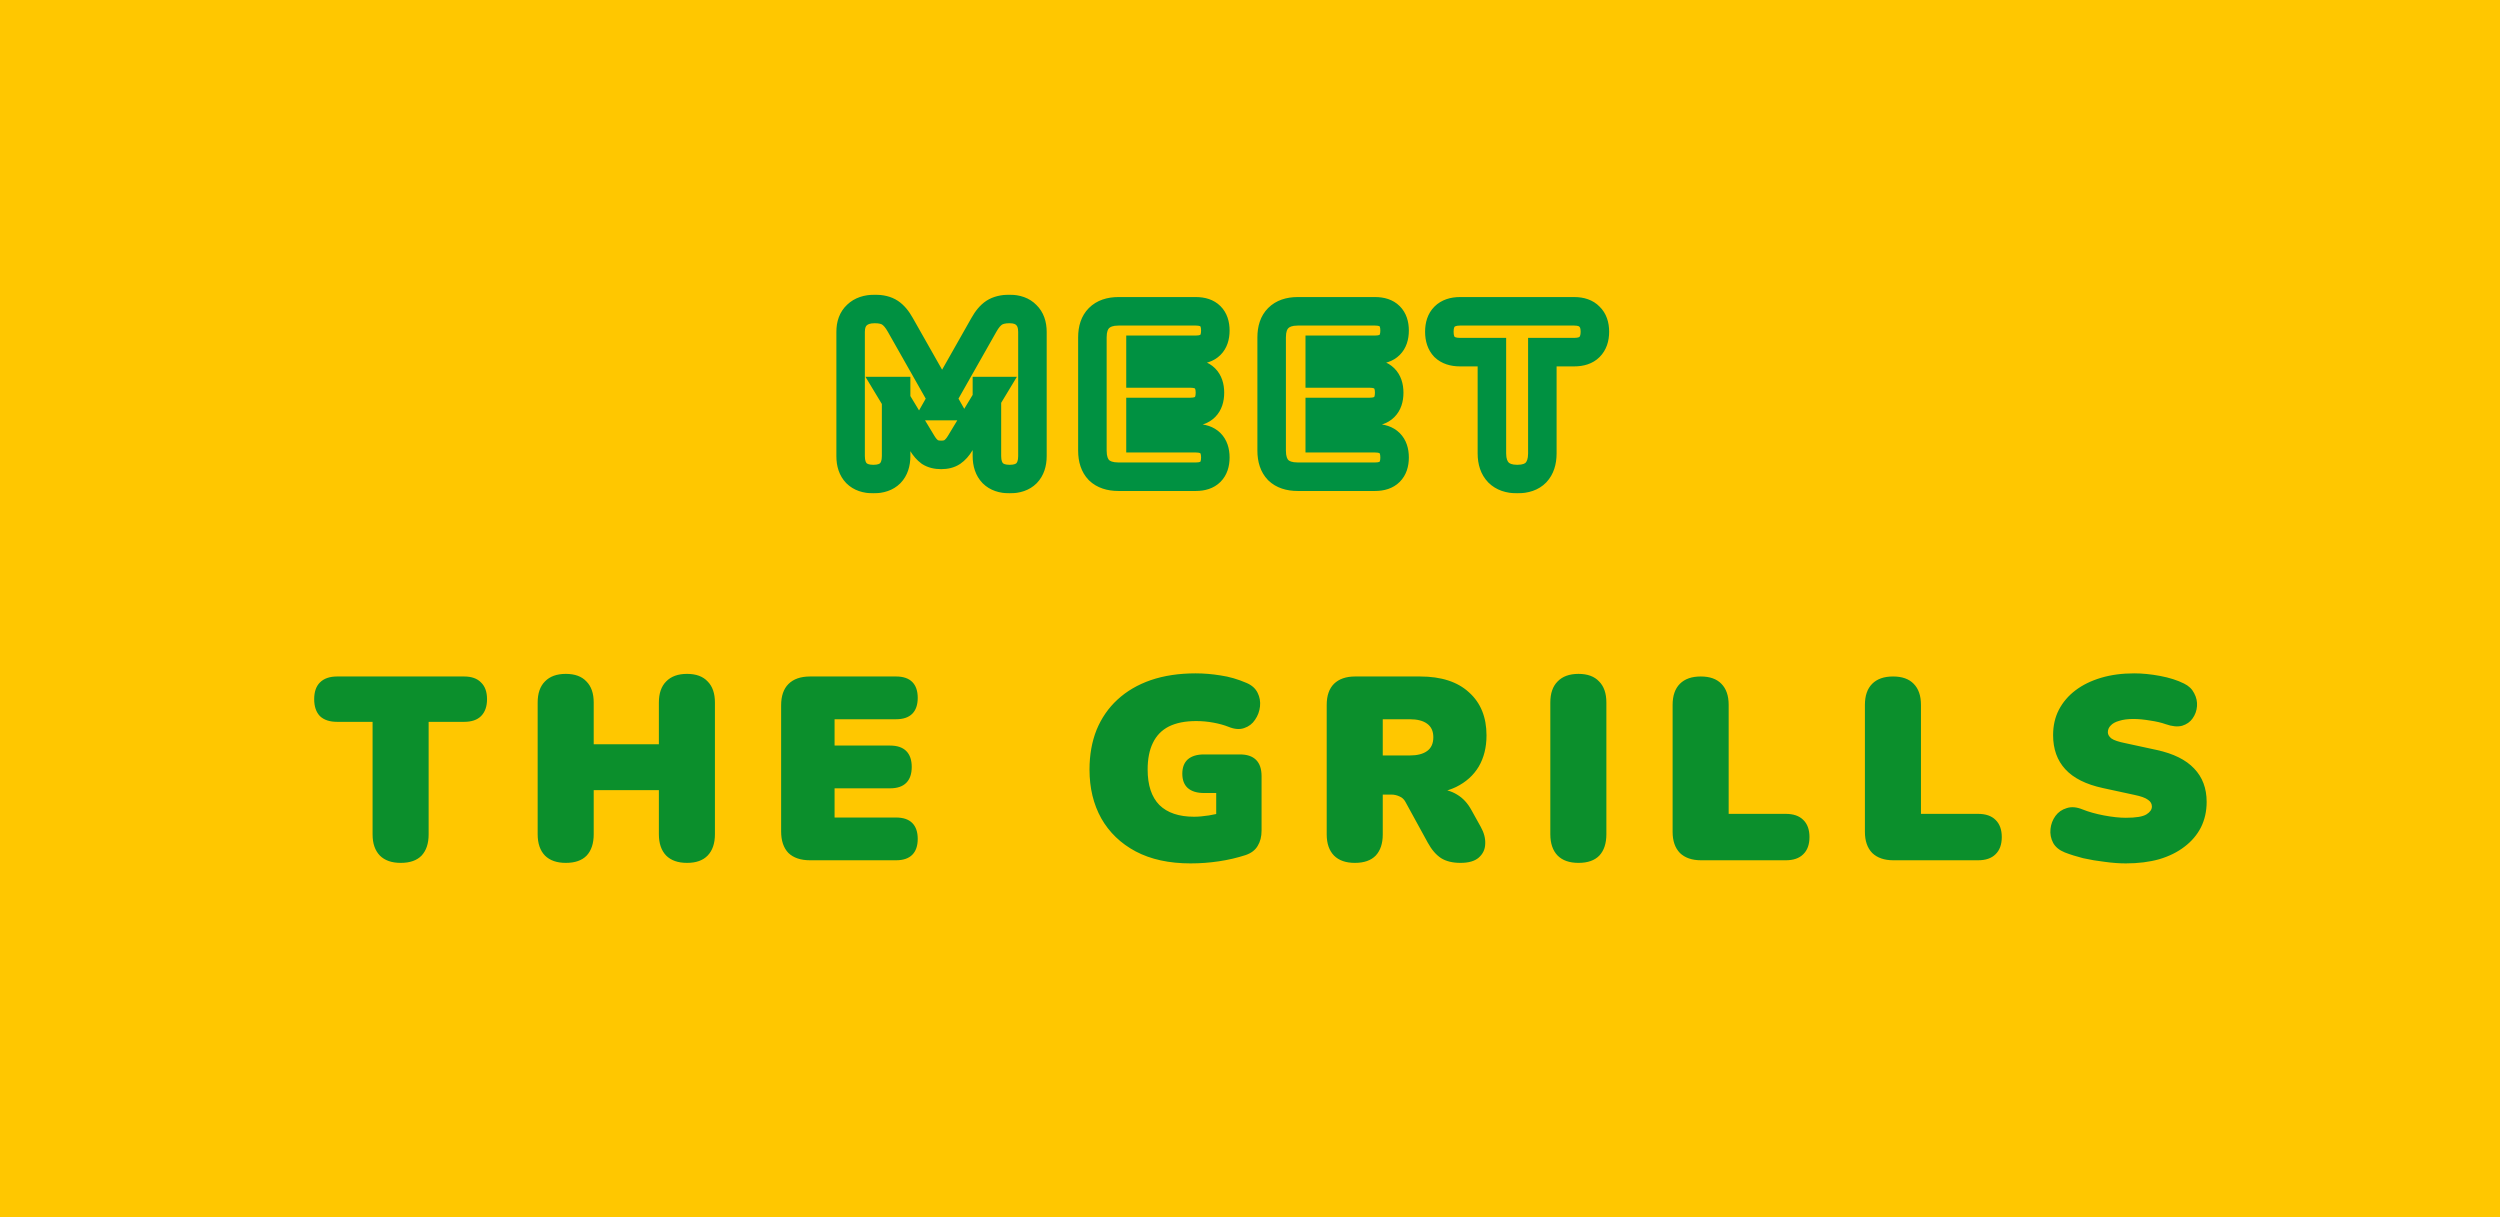 <svg width="1918" height="934" viewBox="0 0 1918 934" fill="none" xmlns="http://www.w3.org/2000/svg">
<rect x="-9" width="1936.66" height="934" fill="#FFC700"/>
<path d="M307.446 662C300.513 662 295.18 660.133 291.446 656.4C287.713 652.533 285.846 647.133 285.846 640.2V553.8H258.646C252.913 553.8 248.513 552.333 245.446 549.4C242.513 546.333 241.046 542 241.046 536.4C241.046 530.8 242.513 526.533 245.446 523.6C248.513 520.533 252.913 519 258.646 519H356.046C361.78 519 366.113 520.533 369.046 523.6C372.113 526.533 373.646 530.8 373.646 536.4C373.646 542 372.113 546.333 369.046 549.4C366.113 552.333 361.78 553.8 356.046 553.8H328.846V640.2C328.846 647.133 327.046 652.533 323.446 656.4C319.846 660.133 314.513 662 307.446 662ZM434.092 662C427.158 662 421.825 660.133 418.092 656.4C414.358 652.533 412.492 647.067 412.492 640V539C412.492 531.933 414.358 526.533 418.092 522.8C421.825 518.933 427.158 517 434.092 517C441.025 517 446.292 518.933 449.892 522.8C453.625 526.533 455.492 531.933 455.492 539V571H505.492V539C505.492 531.933 507.358 526.533 511.092 522.8C514.825 518.933 520.158 517 527.092 517C534.025 517 539.292 518.933 542.892 522.8C546.625 526.533 548.492 531.933 548.492 539V640C548.492 647.067 546.625 652.533 542.892 656.4C539.292 660.133 534.025 662 527.092 662C520.158 662 514.825 660.133 511.092 656.4C507.358 652.533 505.492 647.067 505.492 640V606.2H455.492V640C455.492 647.067 453.692 652.533 450.092 656.4C446.492 660.133 441.158 662 434.092 662ZM621.481 660C614.281 660 608.747 658.133 604.881 654.4C601.147 650.533 599.281 645 599.281 637.8V541.2C599.281 534 601.147 528.533 604.881 524.8C608.747 520.933 614.281 519 621.481 519H687.481C692.947 519 697.081 520.4 699.881 523.2C702.681 526 704.081 530.067 704.081 535.4C704.081 540.733 702.681 544.8 699.881 547.6C697.081 550.4 692.947 551.8 687.481 551.8H640.281V572H682.881C688.347 572 692.481 573.4 695.281 576.2C698.081 579 699.481 583.067 699.481 588.4C699.481 593.733 698.081 597.8 695.281 600.6C692.481 603.4 688.347 604.8 682.881 604.8H640.281V627.2H687.481C692.947 627.2 697.081 628.6 699.881 631.4C702.681 634.2 704.081 638.267 704.081 643.6C704.081 648.933 702.681 653 699.881 655.8C697.081 658.6 692.947 660 687.481 660H621.481ZM913.47 662.4C896.937 662.4 882.87 659.333 871.27 653.2C859.803 647.067 851.003 638.6 844.87 627.8C838.87 617 835.87 604.533 835.87 590.4C835.87 579.2 837.67 569.067 841.27 560C845.003 550.933 850.337 543.2 857.27 536.8C864.337 530.267 872.87 525.267 882.87 521.8C893.003 518.333 904.47 516.6 917.27 516.6C923.537 516.6 929.937 517.133 936.47 518.2C943.003 519.133 949.67 521.067 956.47 524C960.47 525.733 963.27 528.267 964.87 531.6C966.47 534.8 967.07 538.267 966.67 542C966.27 545.733 965.003 549.133 962.87 552.2C960.87 555.267 958.07 557.4 954.47 558.6C951.003 559.8 947.003 559.467 942.47 557.6C939.137 556.267 935.27 555.2 930.87 554.4C926.603 553.6 922.203 553.2 917.67 553.2C909.27 553.2 902.27 554.6 896.67 557.4C891.203 560.2 887.137 564.4 884.47 570C881.803 575.467 880.47 582.267 880.47 590.4C880.47 602.4 883.47 611.467 889.47 617.6C895.603 623.6 904.47 626.6 916.07 626.6C919.403 626.6 923.203 626.267 927.47 625.6C931.737 624.933 936.137 623.933 940.67 622.6L933.07 638V608.4H923.67C918.337 608.4 914.203 607.133 911.27 604.6C908.47 602.067 907.07 598.4 907.07 593.6C907.07 588.8 908.47 585.133 911.27 582.6C914.203 580.067 918.337 578.8 923.67 578.8H951.27C956.737 578.8 960.87 580.2 963.67 583C966.47 585.8 967.87 589.933 967.87 595.4V637.2C967.87 641.867 966.87 645.8 964.87 649C963.003 652.2 959.937 654.533 955.67 656C949.137 658.133 942.27 659.733 935.07 660.8C928.003 661.867 920.803 662.4 913.47 662.4ZM1039.45 662C1032.52 662 1027.18 660.133 1023.45 656.4C1019.72 652.533 1017.85 647.133 1017.85 640.2V540.8C1017.85 533.733 1019.72 528.333 1023.45 524.6C1027.32 520.867 1032.72 519 1039.65 519H1089.45C1105.72 519 1118.25 523.067 1127.05 531.2C1135.98 539.2 1140.45 550.2 1140.45 564.2C1140.45 573.4 1138.45 581.4 1134.45 588.2C1130.45 594.867 1124.65 600.067 1117.05 603.8C1109.58 607.4 1100.38 609.2 1089.45 609.2L1090.85 605.4H1102.25C1108.12 605.4 1113.32 606.8 1117.85 609.6C1122.38 612.267 1126.12 616.333 1129.05 621.8L1136.05 634.4C1138.58 638.933 1139.72 643.333 1139.45 647.6C1139.32 651.733 1137.65 655.2 1134.45 658C1131.38 660.667 1126.72 662 1120.45 662C1114.45 662 1109.52 660.8 1105.65 658.4C1101.78 655.867 1098.38 651.933 1095.45 646.6L1078.25 615.2C1077.18 613.2 1075.65 611.8 1073.65 611C1071.65 610.067 1069.58 609.6 1067.45 609.6H1060.85V640.2C1060.85 647.133 1059.05 652.533 1055.45 656.4C1051.85 660.133 1046.52 662 1039.45 662ZM1060.85 579.6H1081.45C1087.32 579.6 1091.78 578.467 1094.85 576.2C1098.05 573.933 1099.65 570.4 1099.65 565.6C1099.65 560.933 1098.05 557.467 1094.85 555.2C1091.78 552.933 1087.32 551.8 1081.45 551.8H1060.85V579.6ZM1211.01 662C1204.07 662 1198.74 660.133 1195.01 656.4C1191.27 652.533 1189.41 647.067 1189.41 640V539C1189.41 531.933 1191.27 526.533 1195.01 522.8C1198.74 518.933 1204.07 517 1211.01 517C1217.94 517 1223.21 518.933 1226.81 522.8C1230.54 526.533 1232.41 531.933 1232.41 539V640C1232.41 647.067 1230.61 652.533 1227.01 656.4C1223.41 660.133 1218.07 662 1211.01 662ZM1305.03 660C1298.09 660 1292.69 658.133 1288.83 654.4C1285.09 650.533 1283.23 645.133 1283.23 638.2V540.8C1283.23 533.733 1285.09 528.333 1288.83 524.6C1292.56 520.867 1297.89 519 1304.83 519C1311.76 519 1317.03 520.867 1320.63 524.6C1324.36 528.333 1326.23 533.733 1326.23 540.8V624.4H1370.03C1375.89 624.4 1380.36 625.933 1383.43 629C1386.63 632.067 1388.23 636.467 1388.23 642.2C1388.23 647.933 1386.63 652.333 1383.43 655.4C1380.36 658.467 1375.89 660 1370.03 660H1305.03ZM1452.56 660C1445.62 660 1440.22 658.133 1436.36 654.4C1432.62 650.533 1430.76 645.133 1430.76 638.2V540.8C1430.76 533.733 1432.62 528.333 1436.36 524.6C1440.09 520.867 1445.42 519 1452.36 519C1459.29 519 1464.56 520.867 1468.16 524.6C1471.89 528.333 1473.76 533.733 1473.76 540.8V624.4H1517.56C1523.42 624.4 1527.89 625.933 1530.96 629C1534.16 632.067 1535.76 636.467 1535.76 642.2C1535.76 647.933 1534.16 652.333 1530.96 655.4C1527.89 658.467 1523.42 660 1517.56 660H1452.56ZM1630.94 662.4C1625.87 662.4 1620.47 662 1614.74 661.2C1609 660.533 1603.47 659.6 1598.14 658.4C1592.94 657.067 1588.27 655.6 1584.14 654C1579.87 652.267 1576.87 649.8 1575.14 646.6C1573.4 643.267 1572.74 639.733 1573.14 636C1573.54 632.267 1574.8 628.933 1576.94 626C1579.07 623.067 1581.94 621.067 1585.54 620C1589.14 618.8 1593.2 619.133 1597.74 621C1602.4 622.867 1607.87 624.4 1614.14 625.6C1620.54 626.8 1626.14 627.4 1630.94 627.4C1638.67 627.4 1643.94 626.533 1646.74 624.8C1649.54 623.067 1650.94 621.067 1650.94 618.8C1650.94 616.667 1649.94 614.933 1647.94 613.6C1646.07 612.133 1642.54 610.867 1637.34 609.8L1613.34 604.6C1600.4 601.8 1590.8 597 1584.54 590.2C1578.27 583.4 1575.14 574.667 1575.14 564C1575.14 556.8 1576.6 550.333 1579.54 544.6C1582.6 538.733 1586.87 533.733 1592.34 529.6C1597.8 525.467 1604.34 522.267 1611.94 520C1619.54 517.733 1628 516.6 1637.34 516.6C1643.6 516.6 1650.27 517.267 1657.34 518.6C1664.4 519.933 1670.47 521.867 1675.54 524.4C1679.14 526.133 1681.74 528.6 1683.34 531.8C1685.07 535 1685.8 538.333 1685.54 541.8C1685.27 545.267 1684.14 548.4 1682.14 551.2C1680.27 553.867 1677.6 555.733 1674.14 556.8C1670.67 557.733 1666.47 557.333 1661.54 555.6C1658.2 554.4 1654.2 553.467 1649.54 552.8C1644.87 552 1640.6 551.6 1636.74 551.6C1632.47 551.6 1628.87 552.067 1625.94 553C1623 553.8 1620.8 555 1619.34 556.6C1617.87 558.067 1617.14 559.8 1617.14 561.8C1617.14 563.533 1618.07 565.133 1619.94 566.6C1621.8 567.933 1625.4 569.133 1630.74 570.2L1654.74 575.4C1667.54 578.2 1677.07 582.933 1683.34 589.6C1689.74 596.267 1692.94 604.8 1692.94 615.2C1692.94 622.4 1691.47 628.933 1688.54 634.8C1685.6 640.533 1681.4 645.467 1675.94 649.6C1670.6 653.733 1664.14 656.933 1656.54 659.2C1648.94 661.333 1640.4 662.4 1630.94 662.4Z" fill="#0B8F2C"/>
<mask id="path-3-outside-1_260_74" maskUnits="userSpaceOnUse" x="641.32" y="225.738" width="594" height="153" fill="black">
<rect fill="white" x="641.32" y="225.738" width="594" height="153"/>
<path d="M670.041 367.538C664.401 367.538 660.081 366.038 657.081 363.038C654.081 359.918 652.581 355.538 652.581 349.898V254.678C652.581 249.038 654.201 244.718 657.441 241.718C660.681 238.598 665.241 237.038 671.121 237.038C676.041 237.038 679.941 237.998 682.821 239.918C685.701 241.838 688.341 244.958 690.741 249.278L726.021 311.558H719.541L754.821 249.278C757.221 244.958 759.861 241.838 762.741 239.918C765.741 237.998 769.641 237.038 774.441 237.038C780.081 237.038 784.401 238.598 787.401 241.718C790.521 244.718 792.081 249.038 792.081 254.678V349.898C792.081 355.538 790.581 359.918 787.581 363.038C784.581 366.038 780.261 367.538 774.621 367.538C768.981 367.538 764.661 366.038 761.661 363.038C758.661 359.918 757.161 355.538 757.161 349.898V300.038H760.761L736.641 339.998C734.841 342.998 732.801 345.278 730.521 346.838C728.361 348.278 725.541 348.998 722.061 348.998C718.581 348.998 715.701 348.278 713.421 346.838C711.261 345.278 709.281 342.998 707.481 339.998L683.361 300.038H687.501V349.898C687.501 355.538 686.001 359.918 683.001 363.038C680.001 366.038 675.681 367.538 670.041 367.538ZM858.065 365.738C851.585 365.738 846.605 364.058 843.125 360.698C839.765 357.218 838.085 352.238 838.085 345.758V258.818C838.085 252.338 839.765 247.418 843.125 244.058C846.605 240.578 851.585 238.838 858.065 238.838H917.465C922.385 238.838 926.105 240.098 928.625 242.618C931.145 245.138 932.405 248.798 932.405 253.598C932.405 258.398 931.145 262.058 928.625 264.578C926.105 267.098 922.385 268.358 917.465 268.358H874.985V286.538H913.325C918.245 286.538 921.965 287.798 924.485 290.318C927.005 292.838 928.265 296.498 928.265 301.298C928.265 306.098 927.005 309.758 924.485 312.278C921.965 314.798 918.245 316.058 913.325 316.058H874.985V336.218H917.465C922.385 336.218 926.105 337.478 928.625 339.998C931.145 342.518 932.405 346.178 932.405 350.978C932.405 355.778 931.145 359.438 928.625 361.958C926.105 364.478 922.385 365.738 917.465 365.738H858.065ZM995.589 365.738C989.109 365.738 984.129 364.058 980.649 360.698C977.289 357.218 975.609 352.238 975.609 345.758V258.818C975.609 252.338 977.289 247.418 980.649 244.058C984.129 240.578 989.109 238.838 995.589 238.838H1054.99C1059.91 238.838 1063.63 240.098 1066.15 242.618C1068.67 245.138 1069.93 248.798 1069.93 253.598C1069.93 258.398 1068.67 262.058 1066.15 264.578C1063.63 267.098 1059.91 268.358 1054.99 268.358H1012.51V286.538H1050.85C1055.77 286.538 1059.49 287.798 1062.01 290.318C1064.53 292.838 1065.79 296.498 1065.79 301.298C1065.79 306.098 1064.53 309.758 1062.01 312.278C1059.49 314.798 1055.77 316.058 1050.85 316.058H1012.51V336.218H1054.99C1059.91 336.218 1063.63 337.478 1066.15 339.998C1068.67 342.518 1069.93 346.178 1069.93 350.978C1069.93 355.778 1068.67 359.438 1066.15 361.958C1063.63 364.478 1059.91 365.738 1054.99 365.738H995.589ZM1164.03 367.538C1157.79 367.538 1152.99 365.858 1149.63 362.498C1146.27 359.018 1144.59 354.158 1144.59 347.918V270.158H1120.11C1114.95 270.158 1110.99 268.838 1108.23 266.198C1105.59 263.438 1104.27 259.538 1104.27 254.498C1104.27 249.458 1105.59 245.618 1108.23 242.978C1110.99 240.218 1114.95 238.838 1120.11 238.838H1207.77C1212.93 238.838 1216.83 240.218 1219.47 242.978C1222.23 245.618 1223.61 249.458 1223.61 254.498C1223.61 259.538 1222.23 263.438 1219.47 266.198C1216.83 268.838 1212.93 270.158 1207.77 270.158H1183.29V347.918C1183.29 354.158 1181.67 359.018 1178.43 362.498C1175.19 365.858 1170.39 367.538 1164.03 367.538Z"/>
</mask>
<path d="M657.081 363.038L649.198 370.618L649.272 370.695L649.348 370.771L657.081 363.038ZM657.441 241.718L664.872 249.743L664.95 249.67L665.027 249.596L657.441 241.718ZM682.821 239.918L688.888 230.818L688.888 230.818L682.821 239.918ZM690.741 249.278L681.181 254.589L681.203 254.629L681.225 254.668L690.741 249.278ZM726.021 311.558V322.495H744.786L735.537 306.167L726.021 311.558ZM719.541 311.558L710.025 306.167L700.776 322.495H719.541V311.558ZM754.821 249.278L764.337 254.668L764.36 254.629L764.382 254.589L754.821 249.278ZM762.741 239.918L756.846 230.706L756.76 230.761L756.675 230.818L762.741 239.918ZM787.401 241.718L779.518 249.298L779.666 249.453L779.821 249.601L787.401 241.718ZM787.581 363.038L795.315 370.771L795.39 370.695L795.465 370.618L787.581 363.038ZM761.661 363.038L753.778 370.618L753.852 370.695L753.928 370.771L761.661 363.038ZM757.161 300.038V289.101H746.224V300.038H757.161ZM760.761 300.038L770.124 305.69L780.137 289.101H760.761V300.038ZM736.641 339.998L727.278 334.346L727.27 334.358L727.263 334.371L736.641 339.998ZM730.521 346.838L736.588 355.938L736.643 355.901L736.697 355.864L730.521 346.838ZM713.421 346.838L707.018 355.704L707.293 355.903L707.581 356.085L713.421 346.838ZM707.481 339.998L716.859 334.371L716.852 334.358L716.844 334.346L707.481 339.998ZM683.361 300.038V289.101H663.985L673.998 305.69L683.361 300.038ZM687.501 300.038H698.438V289.101H687.501V300.038ZM683.001 363.038L690.735 370.771L690.81 370.695L690.885 370.618L683.001 363.038ZM670.041 356.601C666.314 356.601 665.157 355.647 664.815 355.304L649.348 370.771C655.005 376.429 662.489 378.475 670.041 378.475V356.601ZM664.965 355.457C664.463 354.935 663.518 353.598 663.518 349.898H641.644C641.644 357.477 643.7 364.9 649.198 370.618L664.965 355.457ZM663.518 349.898V254.678H641.644V349.898H663.518ZM663.518 254.678C663.518 251.188 664.45 250.133 664.872 249.743L650.011 233.693C643.953 239.302 641.644 246.888 641.644 254.678H663.518ZM665.027 249.596C665.663 248.984 667.171 247.975 671.121 247.975V226.101C663.311 226.101 655.7 228.212 649.855 233.84L665.027 249.596ZM671.121 247.975C674.753 247.975 676.28 248.701 676.755 249.018L688.888 230.818C683.602 227.294 677.329 226.101 671.121 226.101V247.975ZM676.755 249.018C677.699 249.647 679.289 251.183 681.181 254.589L700.302 243.966C697.394 238.732 693.703 234.028 688.888 230.818L676.755 249.018ZM681.225 254.668L716.505 316.948L735.537 306.167L700.257 243.887L681.225 254.668ZM726.021 300.621H719.541V322.495H726.021V300.621ZM729.057 316.948L764.337 254.668L745.305 243.887L710.025 306.167L729.057 316.948ZM764.382 254.589C766.274 251.183 767.863 249.647 768.808 249.018L756.675 230.818C751.859 234.028 748.169 238.732 745.261 243.966L764.382 254.589ZM768.637 249.13C769.364 248.664 771.024 247.975 774.441 247.975V226.101C768.258 226.101 762.119 227.331 756.846 230.706L768.637 249.13ZM774.441 247.975C778.051 247.975 779.154 248.92 779.518 249.298L795.285 234.137C789.649 228.276 782.111 226.101 774.441 226.101V247.975ZM779.821 249.601C780.199 249.965 781.144 251.068 781.144 254.678H803.018C803.018 247.008 800.843 239.47 794.982 233.834L779.821 249.601ZM781.144 254.678V349.898H803.018V254.678H781.144ZM781.144 349.898C781.144 353.598 780.2 354.935 779.698 355.457L795.465 370.618C800.963 364.901 803.018 357.477 803.018 349.898H781.144ZM779.848 355.304C779.505 355.647 778.349 356.601 774.621 356.601V378.475C782.174 378.475 789.657 376.429 795.315 370.771L779.848 355.304ZM774.621 356.601C770.894 356.601 769.737 355.647 769.395 355.304L753.928 370.771C759.585 376.429 767.069 378.475 774.621 378.475V356.601ZM769.545 355.457C769.043 354.935 768.098 353.598 768.098 349.898H746.224C746.224 357.477 748.28 364.9 753.778 370.618L769.545 355.457ZM768.098 349.898V300.038H746.224V349.898H768.098ZM757.161 310.975H760.761V289.101H757.161V310.975ZM751.398 294.386L727.278 334.346L746.004 345.65L770.124 305.69L751.398 294.386ZM727.263 334.371C726.064 336.368 725.028 337.345 724.345 337.812L736.697 355.864C740.575 353.211 743.618 349.627 746.019 345.625L727.263 334.371ZM724.455 337.738C724.608 337.635 724.101 338.061 722.061 338.061V359.935C726.981 359.935 732.114 358.92 736.588 355.938L724.455 337.738ZM722.061 338.061C720.057 338.061 719.353 337.649 719.261 337.591L707.581 356.085C712.05 358.907 717.106 359.935 722.061 359.935V338.061ZM719.825 337.972C719.178 337.504 718.124 336.479 716.859 334.371L698.103 345.625C700.438 349.516 703.345 353.051 707.018 355.704L719.825 337.972ZM716.844 334.346L692.724 294.386L673.998 305.69L698.118 345.65L716.844 334.346ZM683.361 310.975H687.501V289.101H683.361V310.975ZM676.564 300.038V349.898H698.438V300.038H676.564ZM676.564 349.898C676.564 353.598 675.62 354.935 675.118 355.457L690.885 370.618C696.383 364.901 698.438 357.477 698.438 349.898H676.564ZM675.268 355.304C674.925 355.647 673.769 356.601 670.041 356.601V378.475C677.594 378.475 685.077 376.429 690.735 370.771L675.268 355.304ZM843.125 360.698L835.257 368.294L835.391 368.432L835.529 368.566L843.125 360.698ZM843.125 244.058L835.392 236.324L835.392 236.324L843.125 244.058ZM928.625 242.618L920.892 250.351L920.892 250.351L928.625 242.618ZM928.625 264.578L920.892 256.844L920.892 256.844L928.625 264.578ZM874.985 268.358V257.421H864.048V268.358H874.985ZM874.985 286.538H864.048V297.475H874.985V286.538ZM924.485 290.318L916.752 298.051L916.752 298.051L924.485 290.318ZM924.485 312.278L916.752 304.544L916.752 304.544L924.485 312.278ZM874.985 316.058V305.121H864.048V316.058H874.985ZM874.985 336.218H864.048V347.155H874.985V336.218ZM928.625 339.998L920.892 347.731L920.892 347.731L928.625 339.998ZM928.625 361.958L920.892 354.224L920.892 354.224L928.625 361.958ZM858.065 354.801C853.432 354.801 851.549 353.628 850.722 352.83L835.529 368.566C841.662 374.487 849.738 376.675 858.065 376.675V354.801ZM850.993 353.101C850.195 352.274 849.022 350.391 849.022 345.758H827.148C827.148 354.085 829.336 362.161 835.257 368.294L850.993 353.101ZM849.022 345.758V258.818H827.148V345.758H849.022ZM849.022 258.818C849.022 254.157 850.205 252.445 850.859 251.791L835.392 236.324C829.325 242.391 827.148 250.518 827.148 258.818H849.022ZM850.859 251.791C851.7 250.95 853.533 249.775 858.065 249.775V227.901C849.638 227.901 841.511 230.205 835.392 236.324L850.859 251.791ZM858.065 249.775H917.465V227.901H858.065V249.775ZM917.465 249.775C919.02 249.775 919.951 249.977 920.437 250.141C920.67 250.221 920.794 250.288 920.844 250.318C920.87 250.334 920.883 250.344 920.887 250.348C920.89 250.349 920.891 250.35 920.891 250.351C920.892 250.351 920.892 250.351 920.892 250.351L936.359 234.884C931.109 229.635 924.16 227.901 917.465 227.901V249.775ZM920.892 250.351C920.902 250.361 920.919 250.38 920.949 250.428C920.98 250.479 921.045 250.597 921.119 250.813C921.273 251.26 921.468 252.13 921.468 253.598H943.342C943.342 246.933 941.561 240.087 936.359 234.884L920.892 250.351ZM921.468 253.598C921.468 255.066 921.273 255.935 921.119 256.383C921.045 256.599 920.98 256.716 920.949 256.767C920.919 256.816 920.902 256.835 920.892 256.844L936.359 272.311C941.561 267.109 943.342 260.263 943.342 253.598H921.468ZM920.892 256.844C920.892 256.844 920.892 256.845 920.891 256.845C920.891 256.845 920.89 256.846 920.887 256.848C920.883 256.851 920.87 256.861 920.844 256.877C920.794 256.907 920.67 256.975 920.437 257.054C919.951 257.219 919.02 257.421 917.465 257.421V279.295C924.16 279.295 931.109 277.561 936.359 272.311L920.892 256.844ZM917.465 257.421H874.985V279.295H917.465V257.421ZM864.048 268.358V286.538H885.922V268.358H864.048ZM874.985 297.475H913.325V275.601H874.985V297.475ZM913.325 297.475C914.88 297.475 915.811 297.677 916.297 297.841C916.53 297.921 916.654 297.988 916.704 298.018C916.73 298.034 916.743 298.044 916.747 298.048C916.75 298.049 916.751 298.05 916.751 298.051C916.752 298.051 916.752 298.051 916.752 298.051L932.219 282.584C926.969 277.335 920.02 275.601 913.325 275.601V297.475ZM916.752 298.051C916.762 298.061 916.779 298.08 916.809 298.128C916.84 298.179 916.905 298.297 916.979 298.513C917.133 298.96 917.328 299.83 917.328 301.298H939.202C939.202 294.633 937.421 287.787 932.219 282.584L916.752 298.051ZM917.328 301.298C917.328 302.766 917.133 303.635 916.979 304.083C916.905 304.299 916.84 304.416 916.809 304.467C916.779 304.516 916.762 304.535 916.752 304.544L932.219 320.011C937.421 314.809 939.202 307.963 939.202 301.298H917.328ZM916.752 304.544C916.752 304.544 916.752 304.545 916.751 304.545C916.751 304.545 916.75 304.546 916.747 304.548C916.743 304.551 916.73 304.561 916.704 304.577C916.654 304.607 916.53 304.675 916.297 304.754C915.811 304.919 914.88 305.121 913.325 305.121V326.995C920.02 326.995 926.969 325.261 932.219 320.011L916.752 304.544ZM913.325 305.121H874.985V326.995H913.325V305.121ZM864.048 316.058V336.218H885.922V316.058H864.048ZM874.985 347.155H917.465V325.281H874.985V347.155ZM917.465 347.155C919.02 347.155 919.951 347.357 920.437 347.521C920.67 347.601 920.794 347.668 920.844 347.698C920.87 347.714 920.883 347.724 920.887 347.728C920.89 347.729 920.891 347.731 920.891 347.731C920.892 347.731 920.892 347.731 920.892 347.731L936.359 332.264C931.109 327.015 924.16 325.281 917.465 325.281V347.155ZM920.892 347.731C920.902 347.741 920.919 347.76 920.949 347.808C920.98 347.859 921.045 347.977 921.119 348.193C921.273 348.64 921.468 349.51 921.468 350.978H943.342C943.342 344.313 941.561 337.467 936.359 332.264L920.892 347.731ZM921.468 350.978C921.468 352.446 921.273 353.315 921.119 353.763C921.045 353.979 920.98 354.096 920.949 354.147C920.919 354.196 920.902 354.215 920.892 354.224L936.359 369.691C941.561 364.489 943.342 357.643 943.342 350.978H921.468ZM920.892 354.224C920.892 354.224 920.892 354.225 920.891 354.225C920.891 354.225 920.89 354.226 920.887 354.228C920.883 354.231 920.87 354.241 920.844 354.257C920.794 354.287 920.67 354.355 920.437 354.434C919.951 354.599 919.02 354.801 917.465 354.801V376.675C924.16 376.675 931.109 374.941 936.359 369.691L920.892 354.224ZM917.465 354.801H858.065V376.675H917.465V354.801ZM980.649 360.698L972.782 368.294L972.915 368.432L973.053 368.566L980.649 360.698ZM980.649 244.058L972.916 236.324L972.916 236.324L980.649 244.058ZM1066.15 242.618L1058.42 250.351L1058.42 250.351L1066.15 242.618ZM1066.15 264.578L1058.42 256.844L1058.42 256.844L1066.15 264.578ZM1012.51 268.358V257.421H1001.57V268.358H1012.51ZM1012.51 286.538H1001.57V297.475H1012.51V286.538ZM1062.01 290.318L1054.28 298.051L1054.28 298.051L1062.01 290.318ZM1062.01 312.278L1054.28 304.544L1054.28 304.544L1062.01 312.278ZM1012.51 316.058V305.121H1001.57V316.058H1012.51ZM1012.51 336.218H1001.57V347.155H1012.51V336.218ZM1066.15 339.998L1058.42 347.731L1058.42 347.731L1066.15 339.998ZM1066.15 361.958L1058.42 354.224L1058.42 354.224L1066.15 361.958ZM995.589 354.801C990.956 354.801 989.073 353.628 988.246 352.83L973.053 368.566C979.186 374.487 987.263 376.675 995.589 376.675V354.801ZM988.517 353.101C987.719 352.274 986.546 350.391 986.546 345.758H964.673C964.673 354.085 966.86 362.161 972.782 368.294L988.517 353.101ZM986.546 345.758V258.818H964.673V345.758H986.546ZM986.546 258.818C986.546 254.157 987.729 252.445 988.383 251.791L972.916 236.324C966.85 242.391 964.673 250.518 964.673 258.818H986.546ZM988.383 251.791C989.224 250.95 991.057 249.775 995.589 249.775V227.901C987.162 227.901 979.035 230.205 972.916 236.324L988.383 251.791ZM995.589 249.775H1054.99V227.901H995.589V249.775ZM1054.99 249.775C1056.54 249.775 1057.48 249.977 1057.96 250.141C1058.19 250.221 1058.32 250.288 1058.37 250.318C1058.39 250.334 1058.41 250.344 1058.41 250.348C1058.41 250.349 1058.42 250.35 1058.42 250.351C1058.42 250.351 1058.42 250.351 1058.42 250.351L1073.88 234.884C1068.63 229.635 1061.68 227.901 1054.99 227.901V249.775ZM1058.42 250.351C1058.43 250.361 1058.44 250.38 1058.47 250.428C1058.5 250.479 1058.57 250.597 1058.64 250.813C1058.8 251.26 1058.99 252.13 1058.99 253.598H1080.87C1080.87 246.933 1079.09 240.087 1073.88 234.884L1058.42 250.351ZM1058.99 253.598C1058.99 255.066 1058.8 255.935 1058.64 256.383C1058.57 256.599 1058.5 256.716 1058.47 256.767C1058.44 256.816 1058.43 256.835 1058.42 256.844L1073.88 272.311C1079.09 267.109 1080.87 260.263 1080.87 253.598H1058.99ZM1058.42 256.844C1058.42 256.844 1058.42 256.845 1058.42 256.845C1058.42 256.845 1058.41 256.846 1058.41 256.848C1058.41 256.851 1058.39 256.861 1058.37 256.877C1058.32 256.907 1058.19 256.975 1057.96 257.054C1057.48 257.219 1056.54 257.421 1054.99 257.421V279.295C1061.68 279.295 1068.63 277.561 1073.88 272.311L1058.42 256.844ZM1054.99 257.421H1012.51V279.295H1054.99V257.421ZM1001.57 268.358V286.538H1023.45V268.358H1001.57ZM1012.51 297.475H1050.85V275.601H1012.51V297.475ZM1050.85 297.475C1052.4 297.475 1053.34 297.677 1053.82 297.841C1054.05 297.921 1054.18 297.988 1054.23 298.018C1054.25 298.034 1054.27 298.044 1054.27 298.048C1054.27 298.049 1054.28 298.05 1054.28 298.051C1054.28 298.051 1054.28 298.051 1054.28 298.051L1069.74 282.584C1064.49 277.335 1057.54 275.601 1050.85 275.601V297.475ZM1054.28 298.051C1054.29 298.061 1054.3 298.08 1054.33 298.128C1054.36 298.179 1054.43 298.297 1054.5 298.513C1054.66 298.96 1054.85 299.83 1054.85 301.298H1076.73C1076.73 294.633 1074.95 287.787 1069.74 282.584L1054.28 298.051ZM1054.85 301.298C1054.85 302.766 1054.66 303.635 1054.5 304.083C1054.43 304.299 1054.36 304.416 1054.33 304.467C1054.3 304.516 1054.29 304.535 1054.28 304.544L1069.74 320.011C1074.95 314.809 1076.73 307.963 1076.73 301.298H1054.85ZM1054.28 304.544C1054.28 304.544 1054.28 304.545 1054.28 304.545C1054.28 304.545 1054.27 304.546 1054.27 304.548C1054.27 304.551 1054.25 304.561 1054.23 304.577C1054.18 304.607 1054.05 304.675 1053.82 304.754C1053.34 304.919 1052.4 305.121 1050.85 305.121V326.995C1057.54 326.995 1064.49 325.261 1069.74 320.011L1054.28 304.544ZM1050.85 305.121H1012.51V326.995H1050.85V305.121ZM1001.57 316.058V336.218H1023.45V316.058H1001.57ZM1012.51 347.155H1054.99V325.281H1012.51V347.155ZM1054.99 347.155C1056.54 347.155 1057.48 347.357 1057.96 347.521C1058.19 347.601 1058.32 347.668 1058.37 347.698C1058.39 347.714 1058.41 347.724 1058.41 347.728C1058.41 347.729 1058.42 347.731 1058.42 347.731C1058.42 347.731 1058.42 347.731 1058.42 347.731L1073.88 332.264C1068.63 327.015 1061.68 325.281 1054.99 325.281V347.155ZM1058.42 347.731C1058.43 347.741 1058.44 347.76 1058.47 347.808C1058.5 347.859 1058.57 347.977 1058.64 348.193C1058.8 348.64 1058.99 349.51 1058.99 350.978H1080.87C1080.87 344.313 1079.09 337.467 1073.88 332.264L1058.42 347.731ZM1058.99 350.978C1058.99 352.446 1058.8 353.315 1058.64 353.763C1058.57 353.979 1058.5 354.096 1058.47 354.147C1058.44 354.196 1058.43 354.215 1058.42 354.224L1073.88 369.691C1079.09 364.489 1080.87 357.643 1080.87 350.978H1058.99ZM1058.42 354.224C1058.42 354.224 1058.42 354.225 1058.42 354.225C1058.42 354.225 1058.41 354.226 1058.41 354.228C1058.41 354.231 1058.39 354.241 1058.37 354.257C1058.32 354.287 1058.19 354.355 1057.96 354.434C1057.48 354.599 1056.54 354.801 1054.99 354.801V376.675C1061.68 376.675 1068.63 374.941 1073.88 369.691L1058.42 354.224ZM1054.99 354.801H995.589V376.675H1054.99V354.801ZM1149.63 362.498L1141.76 370.094L1141.83 370.163L1141.89 370.231L1149.63 362.498ZM1144.59 270.158H1155.52V259.221H1144.59V270.158ZM1108.23 266.198L1100.32 273.758L1100.49 273.933L1100.67 274.101L1108.23 266.198ZM1108.23 242.978L1100.49 235.244L1100.49 235.244L1108.23 242.978ZM1219.47 242.978L1211.56 250.538L1211.73 250.713L1211.91 250.881L1219.47 242.978ZM1183.29 270.158V259.221H1172.35V270.158H1183.29ZM1178.43 362.498L1186.3 370.089L1186.37 370.02L1186.43 369.95L1178.43 362.498ZM1164.03 356.601C1159.74 356.601 1158.09 355.491 1157.36 354.764L1141.89 370.231C1147.89 376.225 1155.83 378.475 1164.03 378.475V356.601ZM1157.5 354.901C1156.63 354.002 1155.52 352.178 1155.52 347.918H1133.65C1133.65 356.138 1135.91 364.034 1141.76 370.094L1157.5 354.901ZM1155.52 347.918V270.158H1133.65V347.918H1155.52ZM1144.59 259.221H1120.11V281.095H1144.59V259.221ZM1120.11 259.221C1116.75 259.221 1115.88 258.387 1115.79 258.294L1100.67 274.101C1106.09 279.289 1113.14 281.095 1120.11 281.095V259.221ZM1116.13 258.638C1116 258.497 1115.2 257.648 1115.2 254.498H1093.33C1093.33 261.427 1095.18 268.379 1100.32 273.758L1116.13 258.638ZM1115.2 254.498C1115.2 252.907 1115.42 251.931 1115.6 251.393C1115.77 250.906 1115.92 250.755 1115.96 250.711L1100.49 235.244C1095.17 240.571 1093.33 247.601 1093.33 254.498H1115.2ZM1115.96 250.711C1116.07 250.598 1116.88 249.775 1120.11 249.775V227.901C1113.01 227.901 1105.9 229.838 1100.49 235.244L1115.96 250.711ZM1120.11 249.775H1207.77V227.901H1120.11V249.775ZM1207.77 249.775C1209.4 249.775 1210.38 249.996 1210.91 250.183C1211.39 250.35 1211.52 250.496 1211.56 250.538L1227.37 235.418C1222.02 229.826 1214.83 227.901 1207.77 227.901V249.775ZM1211.91 250.881C1211.98 250.951 1212.12 251.099 1212.28 251.537C1212.46 252.028 1212.67 252.953 1212.67 254.498H1234.54C1234.54 247.469 1232.57 240.378 1227.03 235.074L1211.91 250.881ZM1212.67 254.498C1212.67 257.52 1211.89 258.305 1211.73 258.464L1227.2 273.931C1232.56 268.571 1234.54 261.556 1234.54 254.498H1212.67ZM1211.73 258.464C1211.72 258.478 1211.58 258.631 1211.06 258.808C1210.48 259.003 1209.44 259.221 1207.77 259.221V281.095C1214.7 281.095 1221.83 279.303 1227.2 273.931L1211.73 258.464ZM1207.77 259.221H1183.29V281.095H1207.77V259.221ZM1172.35 270.158V347.918H1194.22V270.158H1172.35ZM1172.35 347.918C1172.35 352.28 1171.25 354.157 1170.42 355.045L1186.43 369.95C1192.08 363.879 1194.22 356.036 1194.22 347.918H1172.35ZM1170.55 354.906C1170.04 355.443 1168.53 356.601 1164.03 356.601V378.475C1172.25 378.475 1180.34 376.272 1186.3 370.089L1170.55 354.906Z" fill="#009141" mask="url(#path-3-outside-1_260_74)"/>
</svg>
